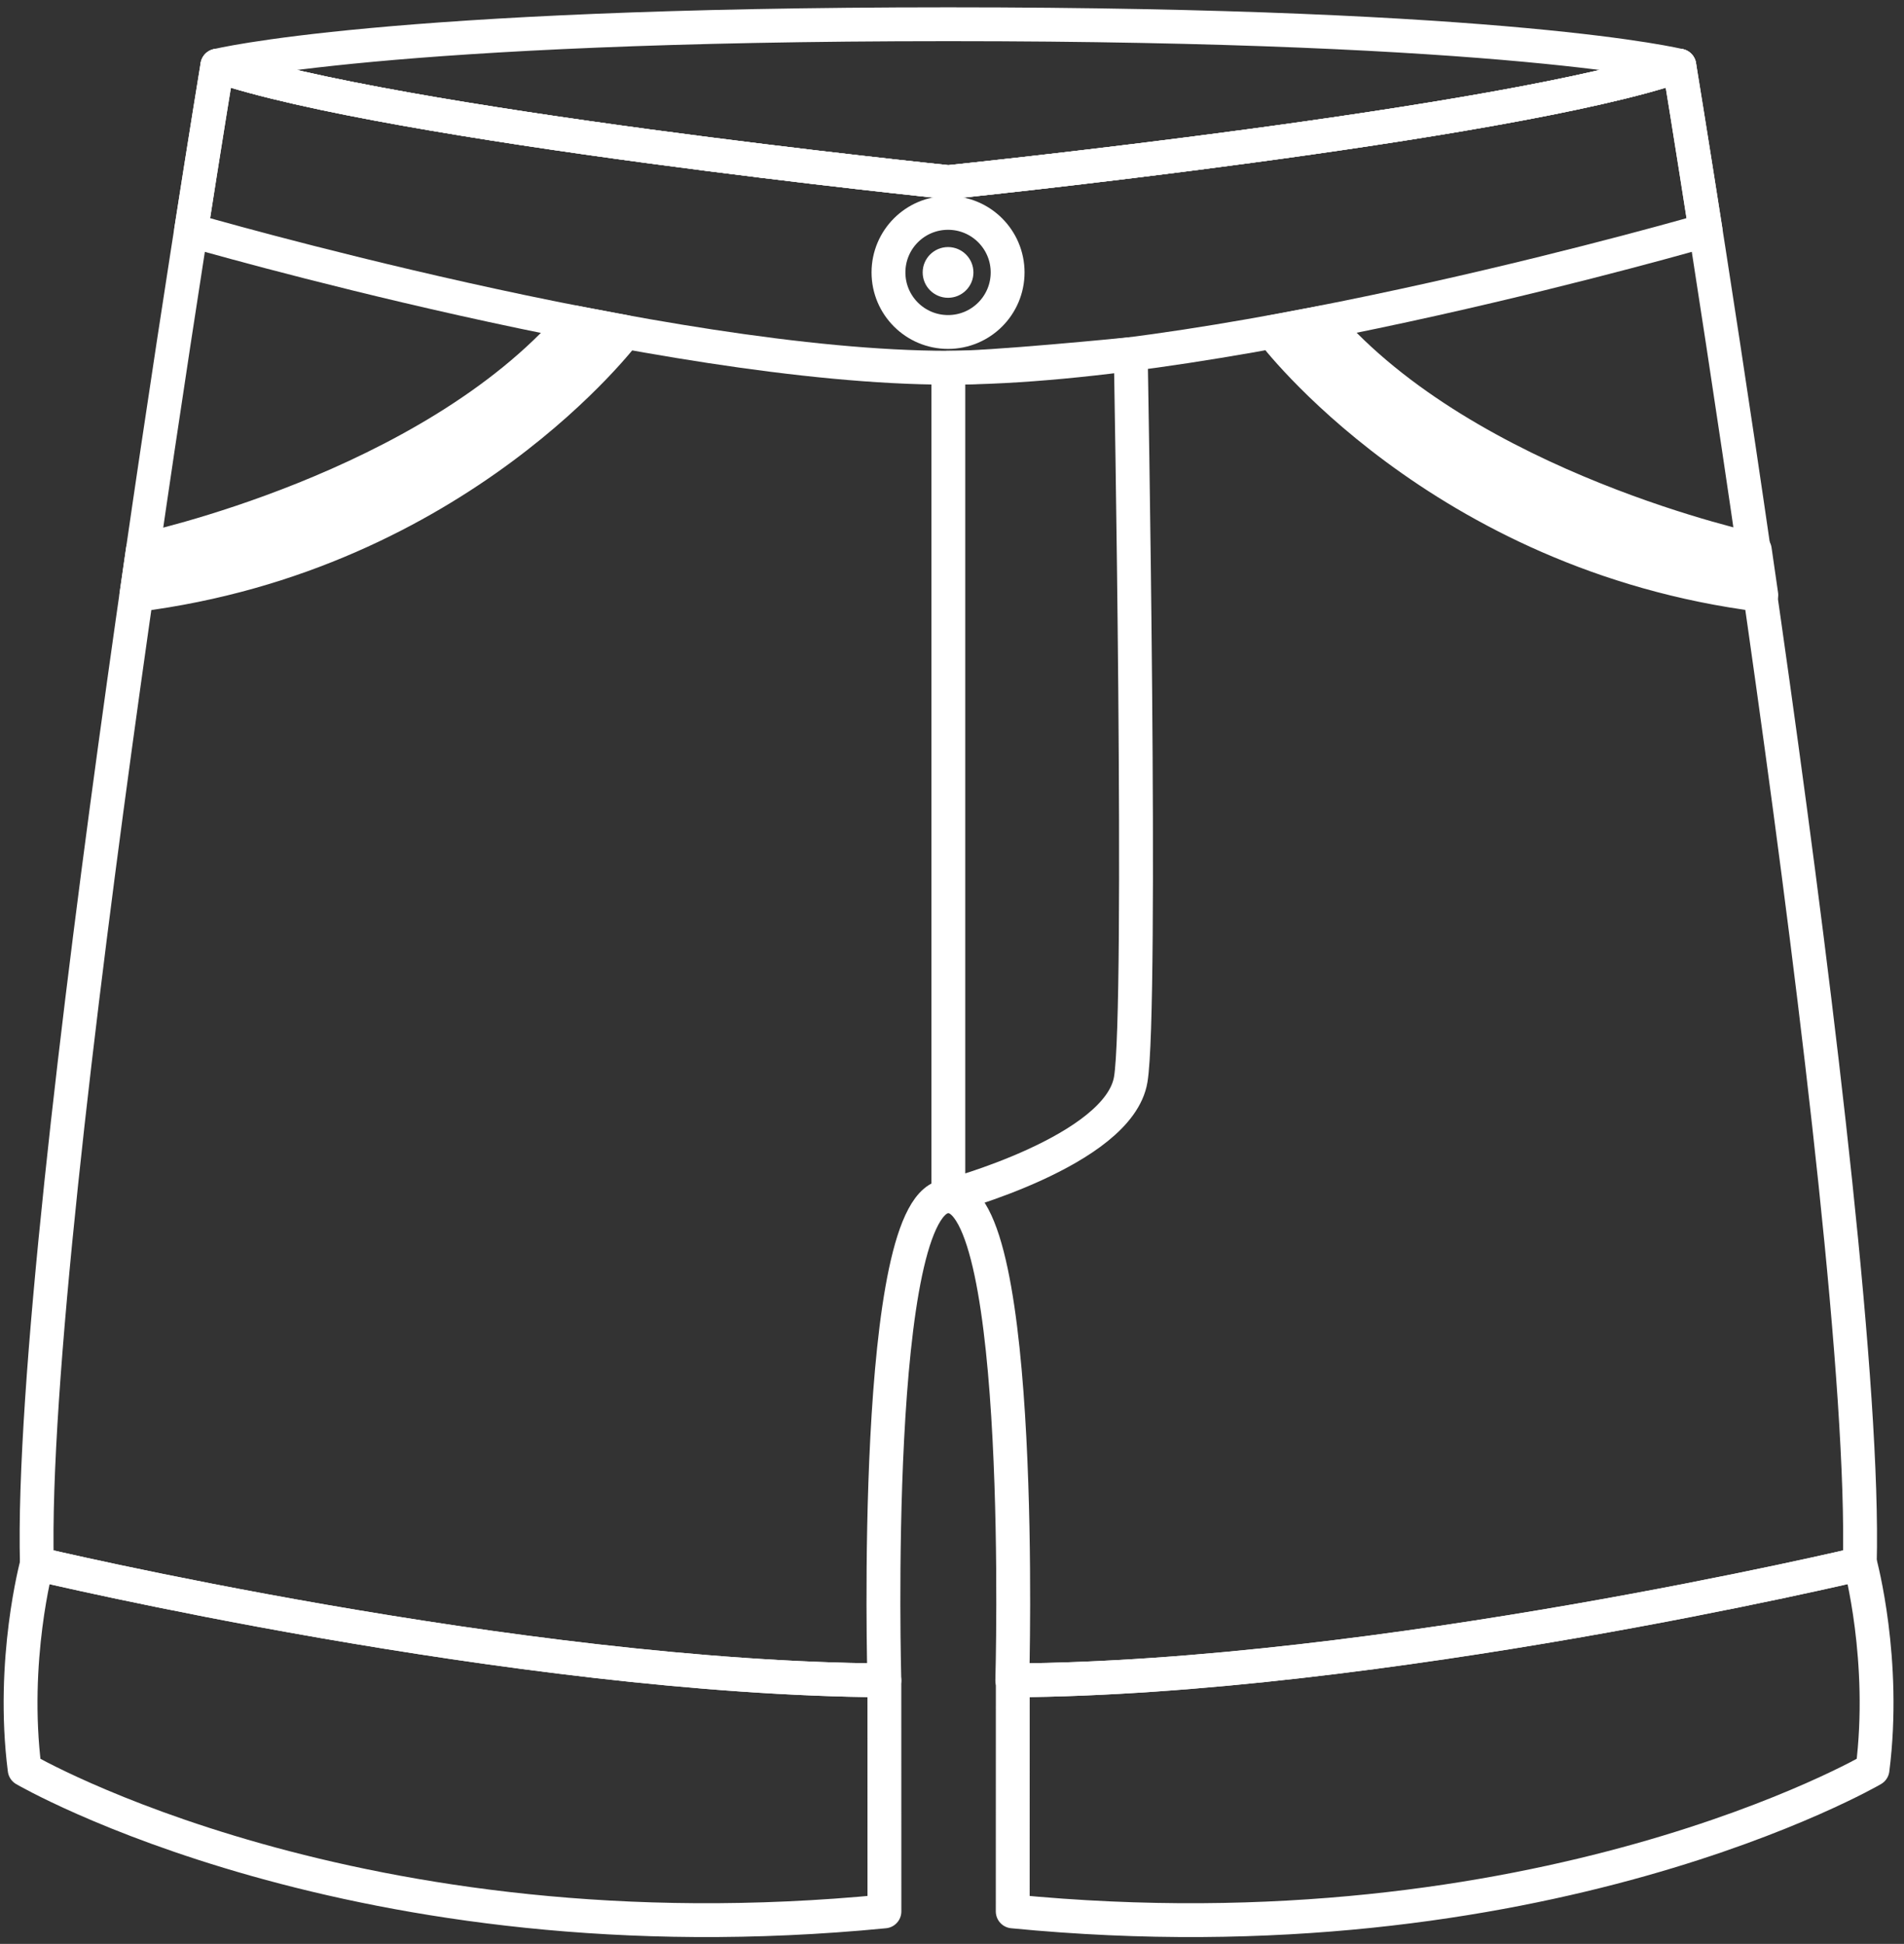 <?xml version="1.0" encoding="UTF-8"?>
<!DOCTYPE svg PUBLIC "-//W3C//DTD SVG 1.1//EN" "http://www.w3.org/Graphics/SVG/1.1/DTD/svg11.dtd">
<!-- Creator: CorelDRAW 2021 (64 Bit) -->
<svg xmlns="http://www.w3.org/2000/svg" xml:space="preserve" width="39.685mm" height="40.524mm" version="1.1" style="shape-rendering:geometricPrecision; text-rendering:geometricPrecision; image-rendering:optimizeQuality; fill-rule:evenodd; clip-rule:evenodd"
viewBox="0 0 3968.5 4052.4"
 xmlns:xlink="http://www.w3.org/1999/xlink"
 xmlns:xodm="http://www.corel.com/coreldraw/odm/2003">
 <rect x="0" y="0" width="3968.5" height="4052.4" fill="#333333" stroke="none"/>
 <defs>
  <style type="text/css">
   <![CDATA[
    .str2 {stroke:white;stroke-width:20;stroke-miterlimit:22.926}
    .str0 {stroke:white;stroke-width:70.56;stroke-linecap:round;stroke-linejoin:round;stroke-miterlimit:22.926}
    .str1 {stroke:white;stroke-width:70.56;stroke-linecap:round;stroke-linejoin:round;stroke-miterlimit:22.926}
    .fil0 {fill:none;fill-rule:nonzero}
    .fil1 {fill:white;fill-rule:nonzero}
   ]]>
  </style>
 </defs>
 <g id="Camada_x0020_1">
  <path class="fil0 str0" d="M453.03 136.89c0,0 348.71,-86.35 1523.58,-86.35 1174.87,0 1523.56,86.35 1523.56,86.35l-74.32 22.46c-424.29,115.37 -1449.24,220.38 -1449.24,220.38 0,0 -1161.73,-119.02 -1523.58,-242.84z"/>
  <path class="fil0 str1" d="M3500.17 136.89c-361.85,123.82 -1523.56,242.84 -1523.56,242.84 0,0 -1161.73,-119.02 -1523.58,-242.84 0,0 -395.18,2399.6 -376.14,3123.32 0,0 999.87,238.06 1766.39,242.81 0,0 -28.55,-1009.35 133.33,-1009.35 161.86,0 133.31,1009.35 133.31,1009.35 766.54,-4.75 1766.41,-242.81 1766.41,-242.81 19.02,-723.72 -376.16,-3123.32 -376.16,-3123.32z"/>
  <path class="fil0 str1" d="M76.89 3260.21c0,0 -54.5,200.87 -25.52,428.53 0,0 691.06,403.54 1792.03,295.94l-0.12 -481.66c-766.52,-4.75 -1766.39,-242.81 -1766.39,-242.81z"/>
  <path class="fil0 str1" d="M3877.35 3260.21c0,0 54.51,200.87 25.52,428.53 0,0 -691.06,403.54 -1792.05,295.94l0.11 -481.66c766.55,-4.75 1766.42,-242.81 1766.42,-242.81z"/>
  <path class="fil0 str1" d="M3500.17 136.89c-361.85,123.82 -1523.56,242.84 -1523.56,242.84 0,0 -1161.73,-119.02 -1523.58,-242.84 0,0 -21.72,131.99 -54.75,343.36 0,0 987.05,286.36 1578.33,286.36 591.27,0 1578.33,-286.36 1578.33,-286.36 -33.05,-211.37 -54.77,-343.36 -54.77,-343.36z"/>
  <path class="fil0 str1" d="M2100.18 567.93c0,68.6 -55.59,124.17 -124.17,124.17 -68.57,0 -124.17,-55.57 -124.17,-124.17 0,-68.58 55.6,-124.16 124.17,-124.16 68.58,0 124.17,55.58 124.17,124.16z"/>
  <path class="fil1 str2" d="M2018.91 567.93c0,23.7 -19.23,42.87 -42.9,42.87 -23.69,0 -42.89,-19.17 -42.89,-42.87 0,-23.67 19.2,-42.87 42.89,-42.87 23.67,0 42.9,19.2 42.9,42.87z"/>
  <path class="fil0 str1" d="M1976.61 766.61l0 1727.06c0,0 355.35,-94.24 380.19,-243.26 24.81,-148.99 0,-1512.16 0,-1512.16 0,0 -301.72,30.04 -380.19,28.36z"/>
  <path class="fil1 str1" d="M297.8 1146.53c0,0 597.33,-126.76 898.31,-474.69l107.14 20.26c0,0 -347.34,463.3 -1018.99,548.27l13.54 -93.84z"/>
  <path class="fil1 str1" d="M3657.52 1146.53c0,0 -597.31,-126.76 -898.3,-474.69l-107.12 20.26c0,0 347.34,463.3 1018.98,548.27l-13.56 -93.84z"/>
 </g>
</svg>
